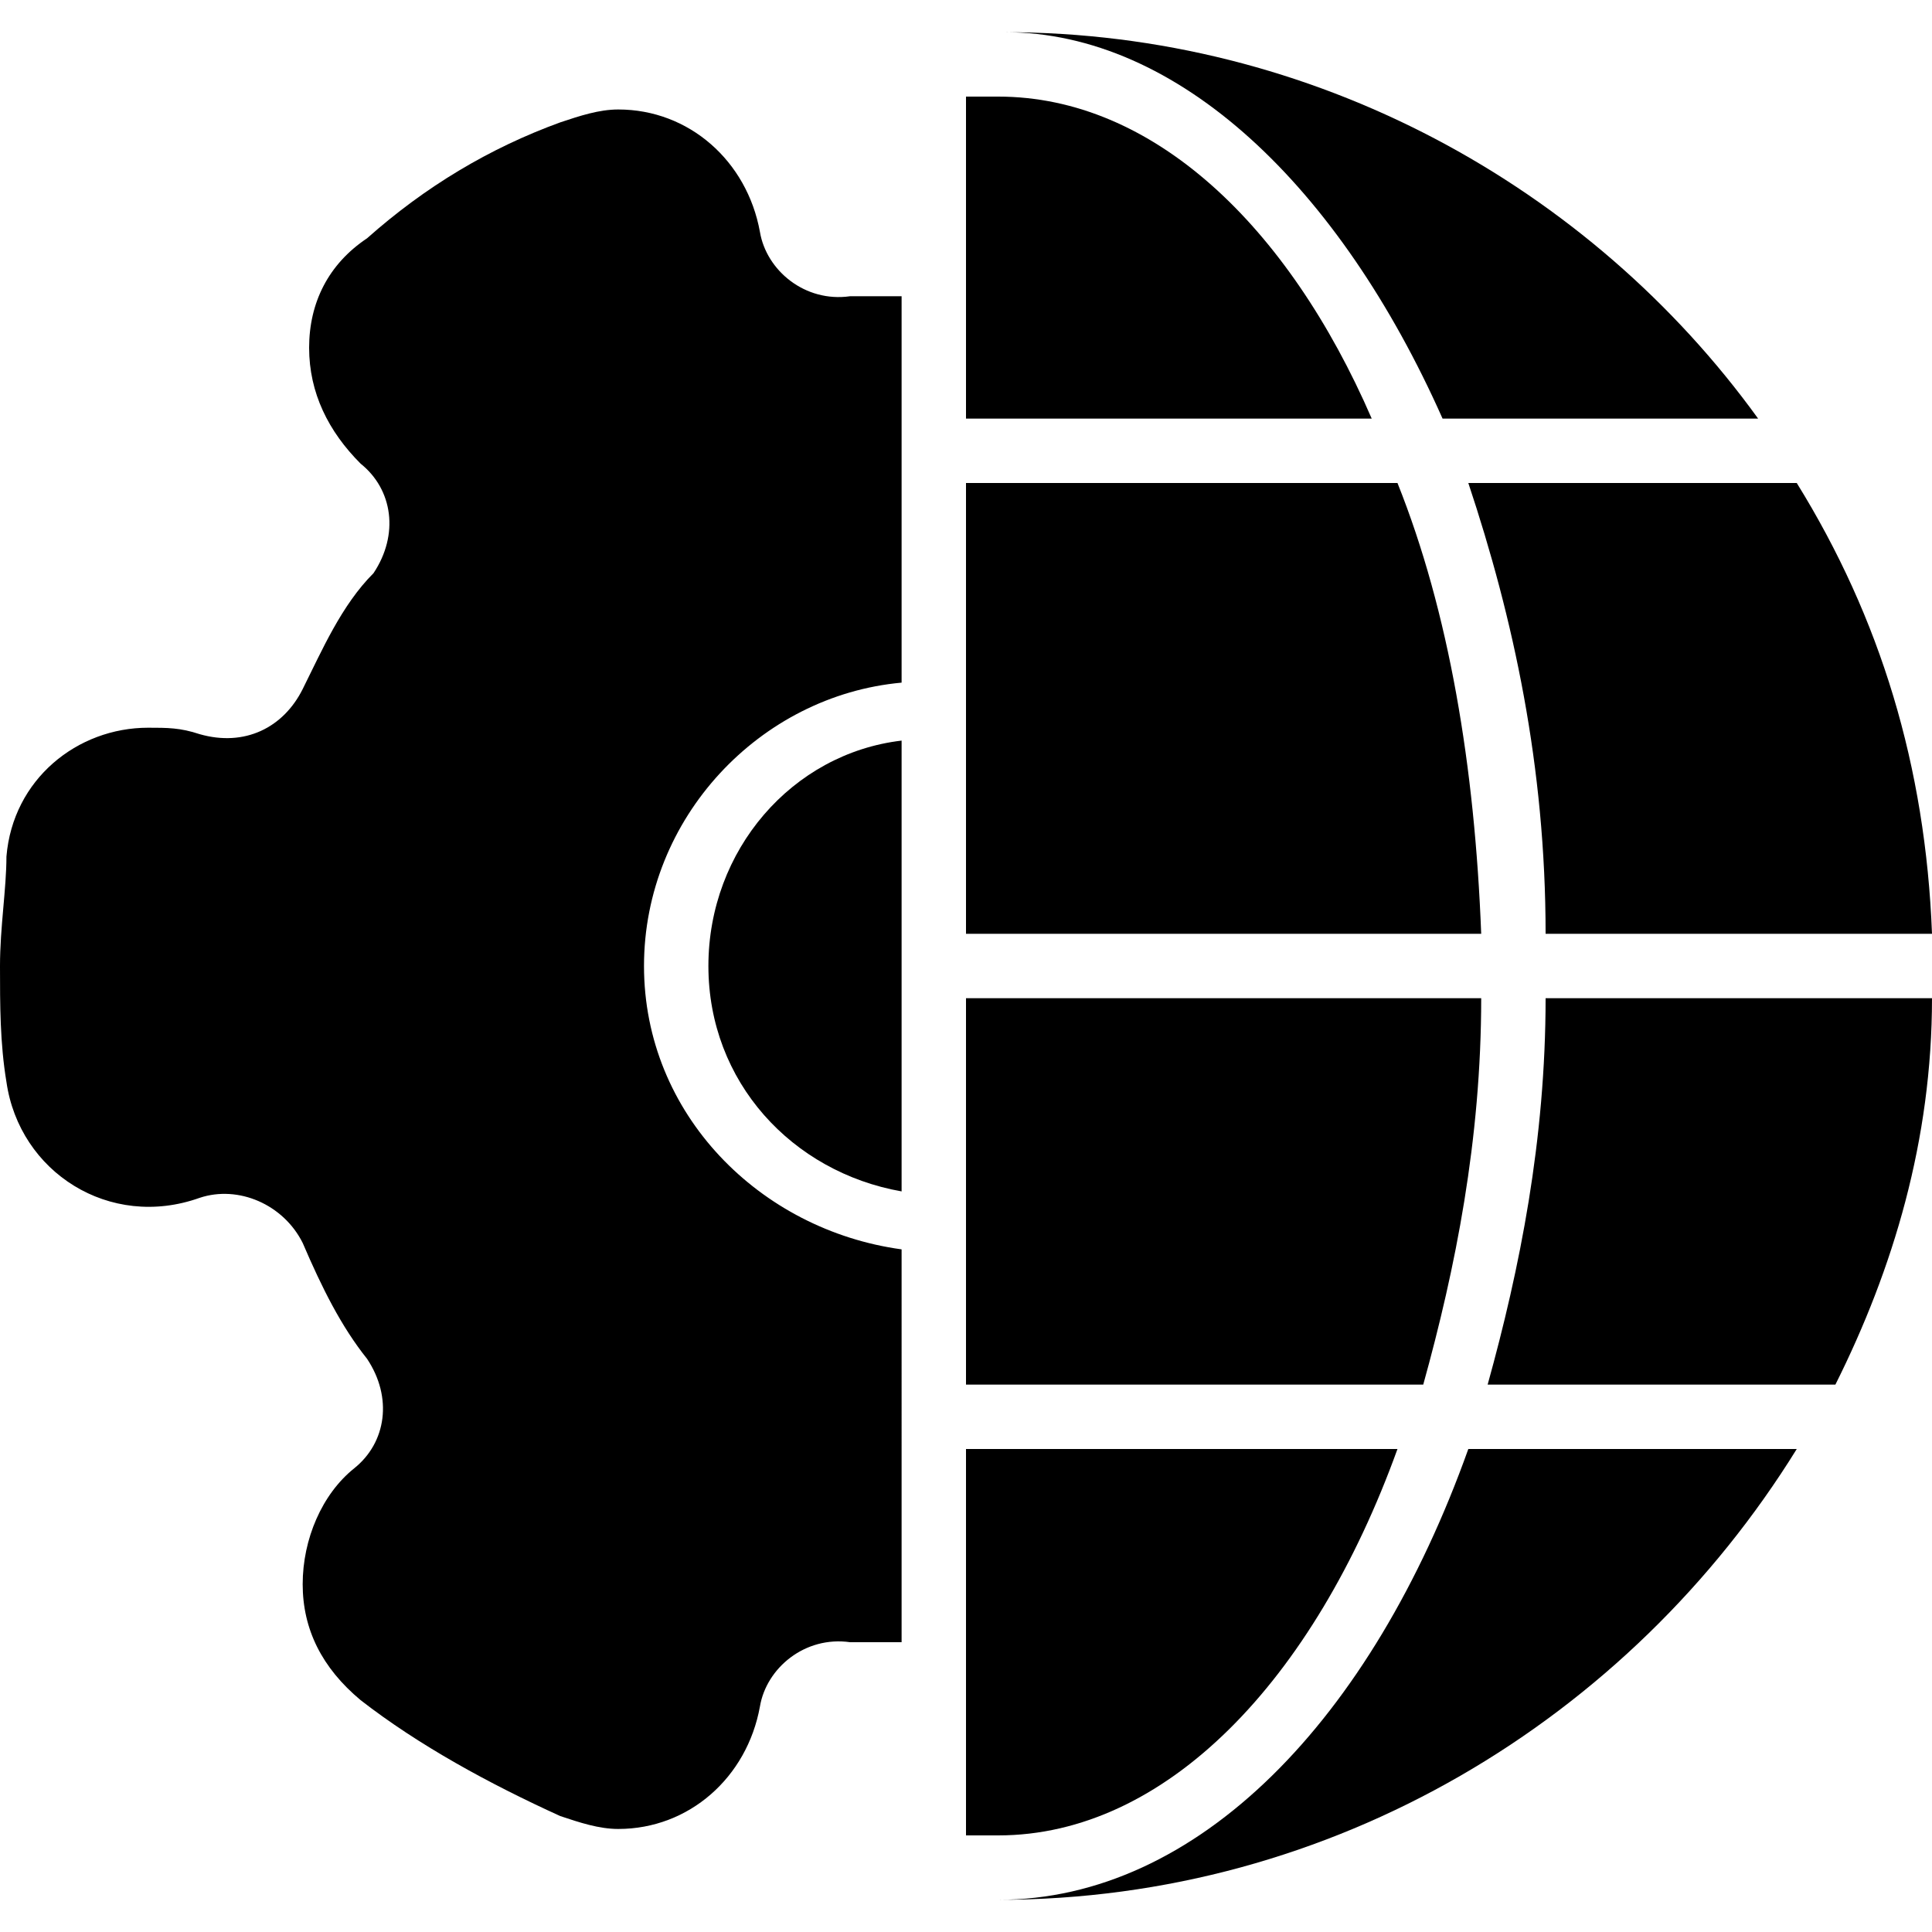 <?xml version="1.0" encoding="utf-8"?>
<!-- Generator: Adobe Illustrator 19.0.0, SVG Export Plug-In . SVG Version: 6.00 Build 0)  -->
<svg version="1.1" id="Layer_1" xmlns="http://www.w3.org/2000/svg" xmlns:xlink="http://www.w3.org/1999/xlink" x="0px" y="0px"
	 viewBox="0 0 30 30" style="enable-background:new 0 0 30 30;" xml:space="preserve">
<g>
	<g>
		<path d="M14,19.4c-2.2-0.3-4-2.1-4-4.4s1.8-4.2,4-4.4v-6c-0.3,0-0.5,0-0.8,0c-0.7,0.1-1.3-0.4-1.4-1c-0.2-1.1-1.1-1.9-2.2-1.9
			C9.3,1.7,9,1.8,8.7,1.9C7.6,2.3,6.6,2.9,5.7,3.7C5.1,4.1,4.8,4.7,4.8,5.4c0,0.7,0.3,1.3,0.8,1.8c0.5,0.4,0.6,1.1,0.2,1.7
			C5.3,9.4,5,10.1,4.7,10.7c-0.3,0.6-0.9,0.9-1.6,0.7c-0.3-0.1-0.5-0.1-0.8-0.1c-1.1,0-2.1,0.8-2.2,2C0.1,13.8,0,14.4,0,15
			s0,1.2,0.1,1.8c0.2,1.4,1.6,2.3,3,1.8c0.6-0.2,1.3,0.1,1.6,0.7C5,20,5.3,20.6,5.7,21.1c0.4,0.6,0.3,1.3-0.2,1.7
			c-0.5,0.4-0.8,1.1-0.8,1.8c0,0.7,0.3,1.3,0.9,1.8c0.9,0.7,2,1.3,3.1,1.8c0.3,0.1,0.6,0.2,0.9,0.2c1.1,0,2-0.8,2.2-1.9
			c0.1-0.6,0.7-1.1,1.4-1c0.3,0,0.5,0,0.8,0L14,19.4L14,19.4z"/>
	</g>
	<g>
		<path d="M14,11.5c-1.7,0.2-3,1.7-3,3.5s1.3,3.2,3,3.5V11.5z"/>
	</g>
	<g>
		<g>
			<path d="M15.5,1.5c-0.2,0-0.3,0-0.5,0v5h6.3C20,3.5,17.9,1.5,15.5,1.5z"/>
		</g>
		<g>
			<path d="M21.7,7.5H15v7h8C22.9,11.9,22.5,9.5,21.7,7.5z"/>
		</g>
		<g>
			<path d="M24,15.5c0,2.2-0.4,4.2-0.9,6h5.4c0.9-1.8,1.5-3.8,1.5-6H24z"/>
		</g>
		<g>
			<path d="M21.7,22.5H15v6c0.2,0,0.3,0,0.5,0C18.1,28.5,20.4,26.1,21.7,22.5z"/>
		</g>
		<g>
			<path d="M22.4,6.5h4.9c-2.6-3.6-6.9-6-11.7-6C18.3,0.5,20.8,2.9,22.4,6.5z"/>
		</g>
		<g>
			<path d="M22.8,22.5c-1.5,4.2-4.2,7-7.3,7c5.2,0,9.8-2.8,12.4-7H22.8z"/>
		</g>
		<g>
			<path d="M15,15.5v6h7.1c0.5-1.8,0.9-3.8,0.9-6H15z"/>
		</g>
		<g>
			<path d="M22.8,7.5c0.7,2.1,1.2,4.4,1.2,7h6c-0.1-2.6-0.8-4.9-2.1-7H22.8z"/>
		</g>
	</g>
</g>
</svg>
